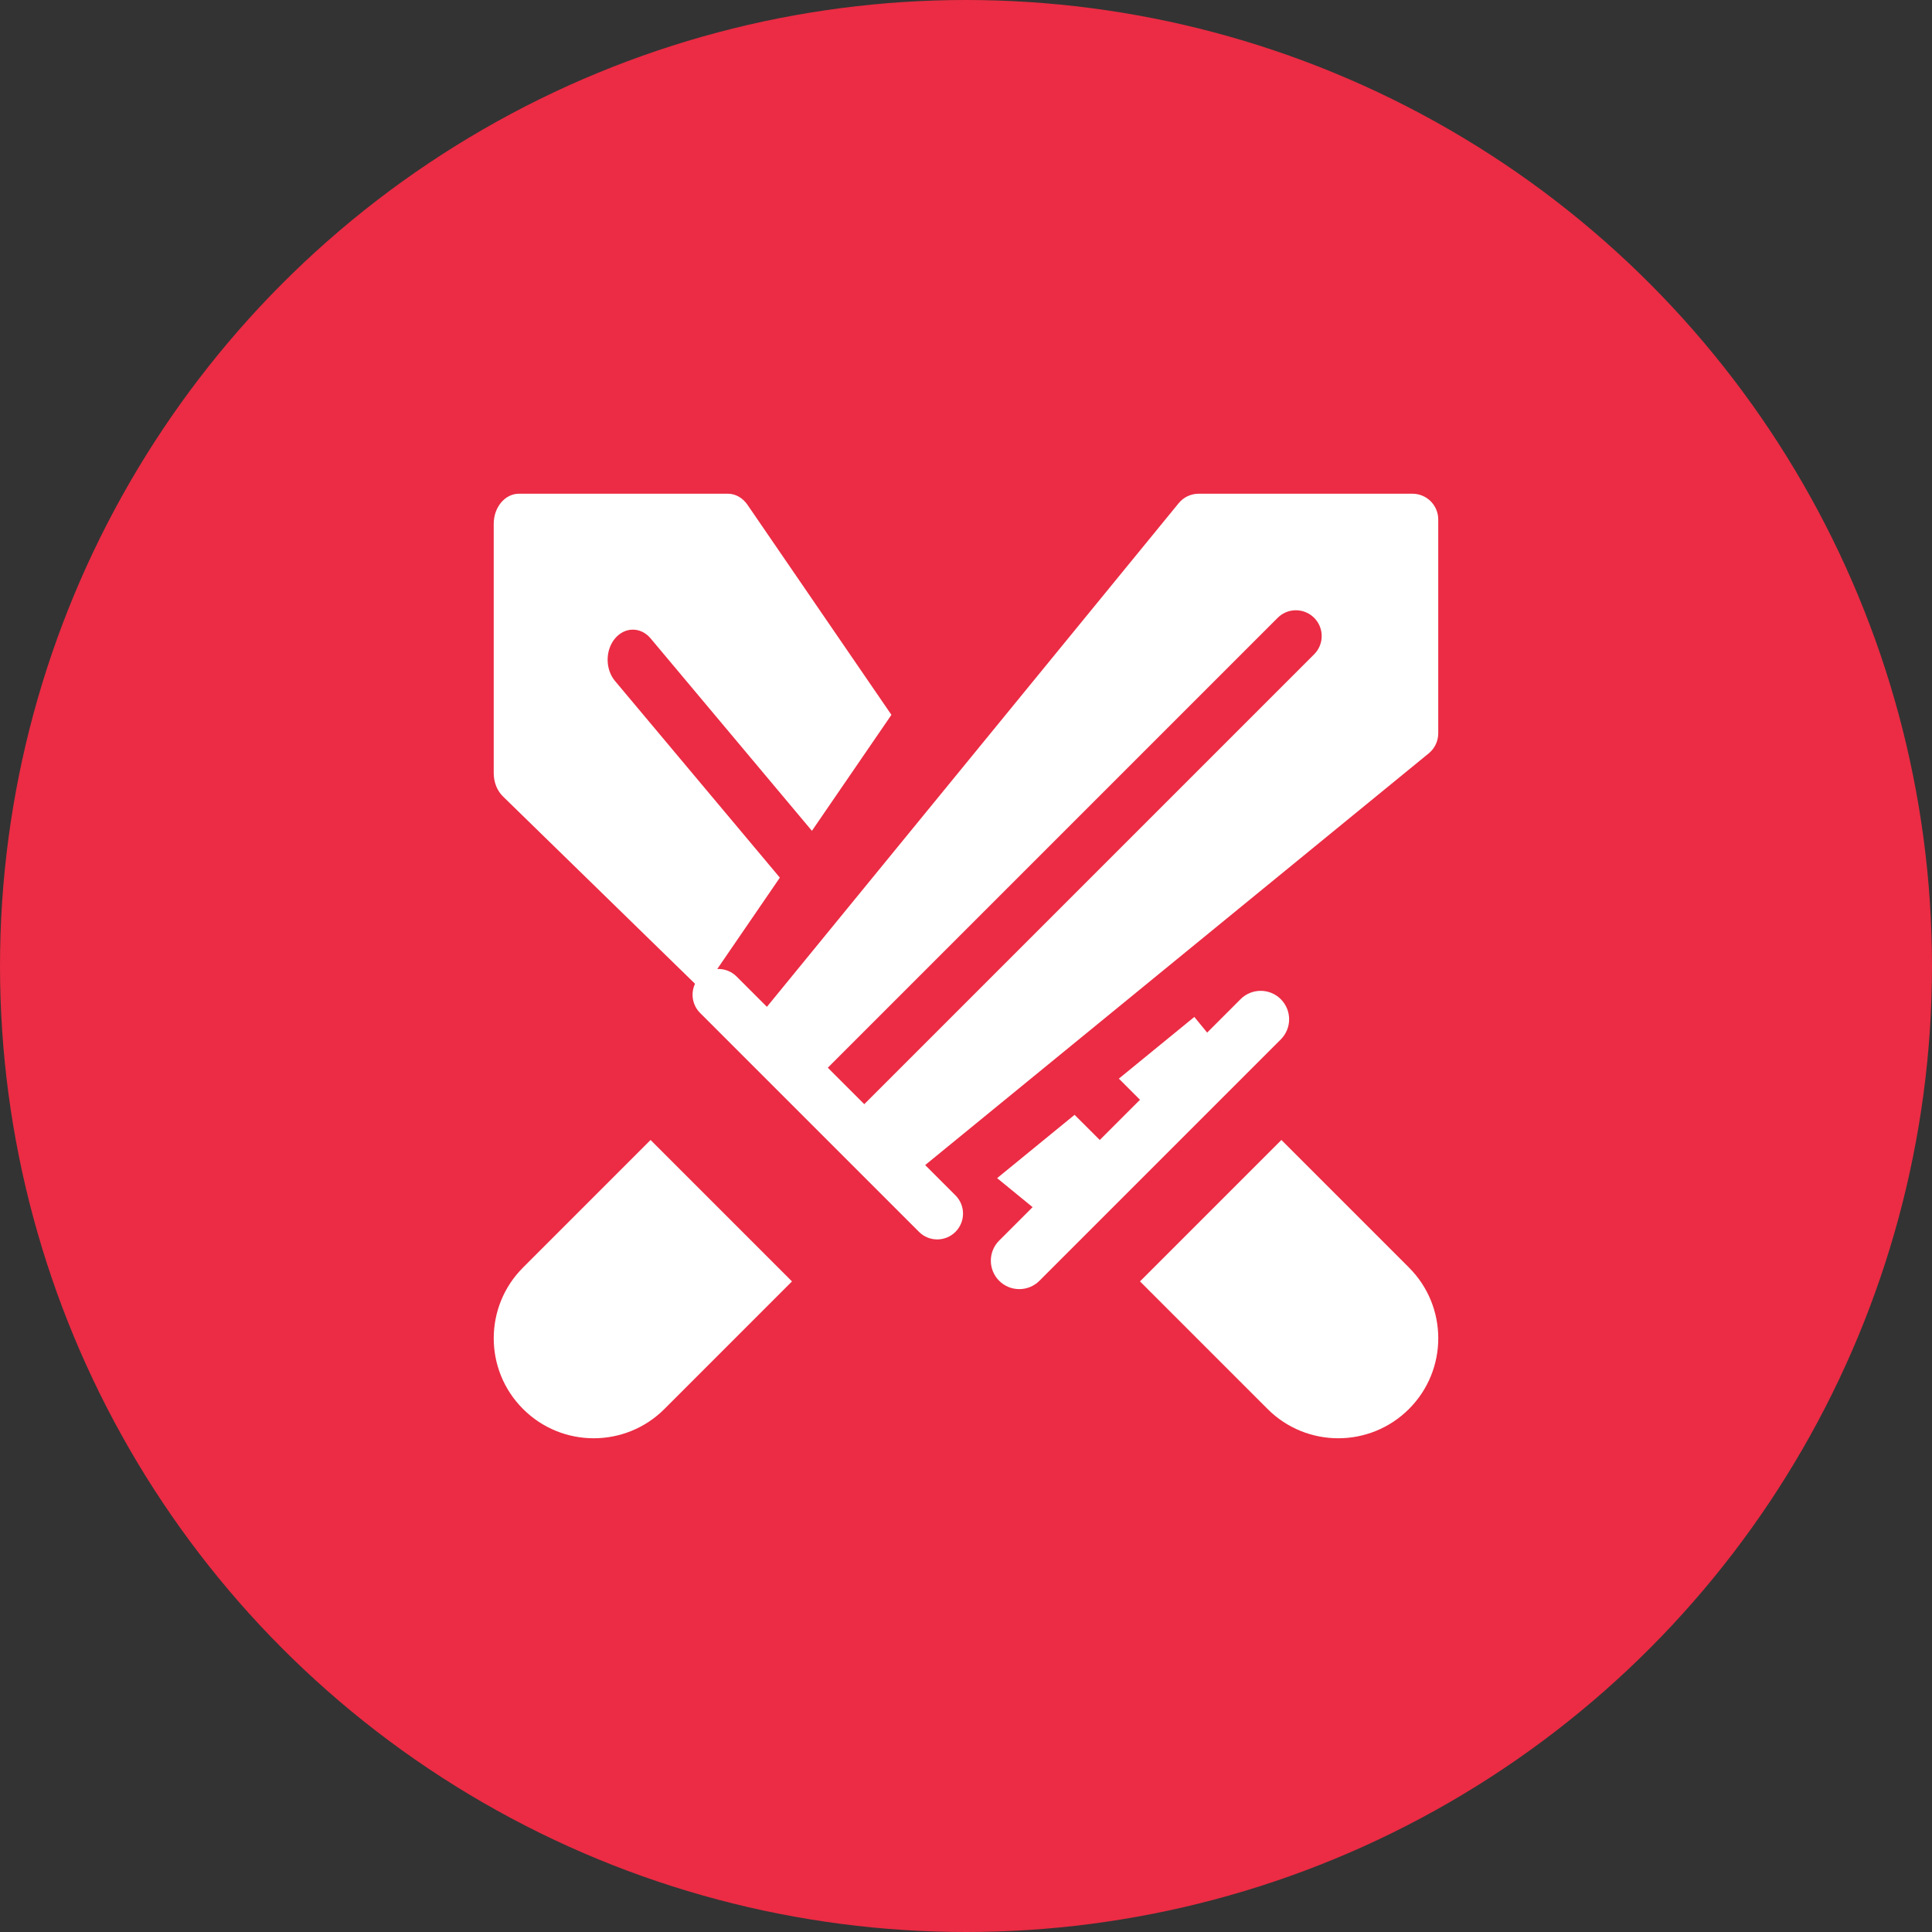 <svg width="60px" height="60px" viewBox="0 0 60 60" version="1.1" xmlns="http://www.w3.org/2000/svg"
     xmlns:xlink="http://www.w3.org/1999/xlink">
    <rect x="0" y="0" width="60" height="60" fill="#333333" stroke="none"/>
    <g stroke="none" stroke-width="1" fill="none" fill-rule="evenodd">
        <g transform="translate(-130, -389)">
            <g>
                <g transform="translate(130, 293)">
                    <g transform="translate(0, 96)">
                        <g>
                            <circle fill="#EB2C44" cx="30" cy="30" r="30"></circle>
                            <g transform="translate(8, 8)" fill="#FFFFFF">
                                <g>
                                    <g>
                                        <g fill="none">
                                            <rect x="0" y="0" width="44" height="44"></rect>
                                            <g transform="translate(7.333, 7.333)" fill="#FFFFFF"
                                               fill-rule="nonzero">
                                                <path d="M28.424,24.032 L24.462,20.07 L20.07,24.462 L24.032,28.424 C25.245,29.637 27.211,29.637 28.424,28.424 C29.637,27.211 29.637,25.245 28.424,24.032 L28.424,24.032 Z"></path>
                                                <path d="M13.773,23.158 C13.978,23.158 14.183,23.08 14.34,22.923 C14.653,22.61 14.653,22.103 14.34,21.79 L13.399,20.849 L29.039,8.062 C29.225,7.909 29.333,7.682 29.333,7.441 L29.333,0.801 C29.333,0.359 28.975,0 28.532,0 L21.892,0 C21.651,0 21.424,0.108 21.272,0.294 L8.484,15.935 L7.543,14.994 C7.23,14.681 6.723,14.681 6.41,14.994 C6.097,15.306 6.097,15.814 6.41,16.126 L13.207,22.923 C13.363,23.08 13.568,23.158 13.773,23.158 Z M24.346,3.854 C24.659,3.541 25.166,3.541 25.479,3.854 C25.792,4.167 25.792,4.674 25.479,4.987 L11.508,18.958 L10.375,17.826 L24.346,3.854 Z"></path>
                                                <path d="M5.302,28.424 L9.263,24.462 L4.871,20.07 L0.91,24.032 C-0.303,25.245 -0.303,27.211 0.91,28.424 C2.122,29.637 4.089,29.637 5.302,28.424 L5.302,28.424 Z"></path>
                                                <path d="M0.287,9.401 L6.477,15.439 L8.886,11.923 L3.767,5.816 C3.461,5.451 3.461,4.859 3.767,4.495 C4.073,4.13 4.569,4.13 4.874,4.495 L9.882,10.469 L12.351,6.867 L7.88,0.343 C7.731,0.126 7.508,0 7.274,0 L0.783,0 C0.351,0 0,0.418 0,0.934 L0,8.678 C0,8.958 0.105,9.224 0.287,9.401 Z"></path>
                                                <path d="M23.194,15.697 L22.156,16.735 L21.758,16.249 L19.414,18.165 L20.07,18.821 L18.821,20.07 L18.039,19.289 L15.634,21.255 L16.735,22.156 L15.697,23.194 C15.352,23.539 15.352,24.098 15.697,24.443 C16.042,24.788 16.602,24.788 16.947,24.443 L24.443,16.947 C24.615,16.774 24.702,16.548 24.702,16.322 C24.702,16.096 24.615,15.87 24.443,15.697 C24.098,15.352 23.539,15.352 23.194,15.697 L23.194,15.697 Z"></path>
                                            </g>
                                        </g>
                                    </g>
                                </g>
                            </g>
                        </g>
                    </g>
                </g>
            </g>
        </g>
    </g>
</svg>
